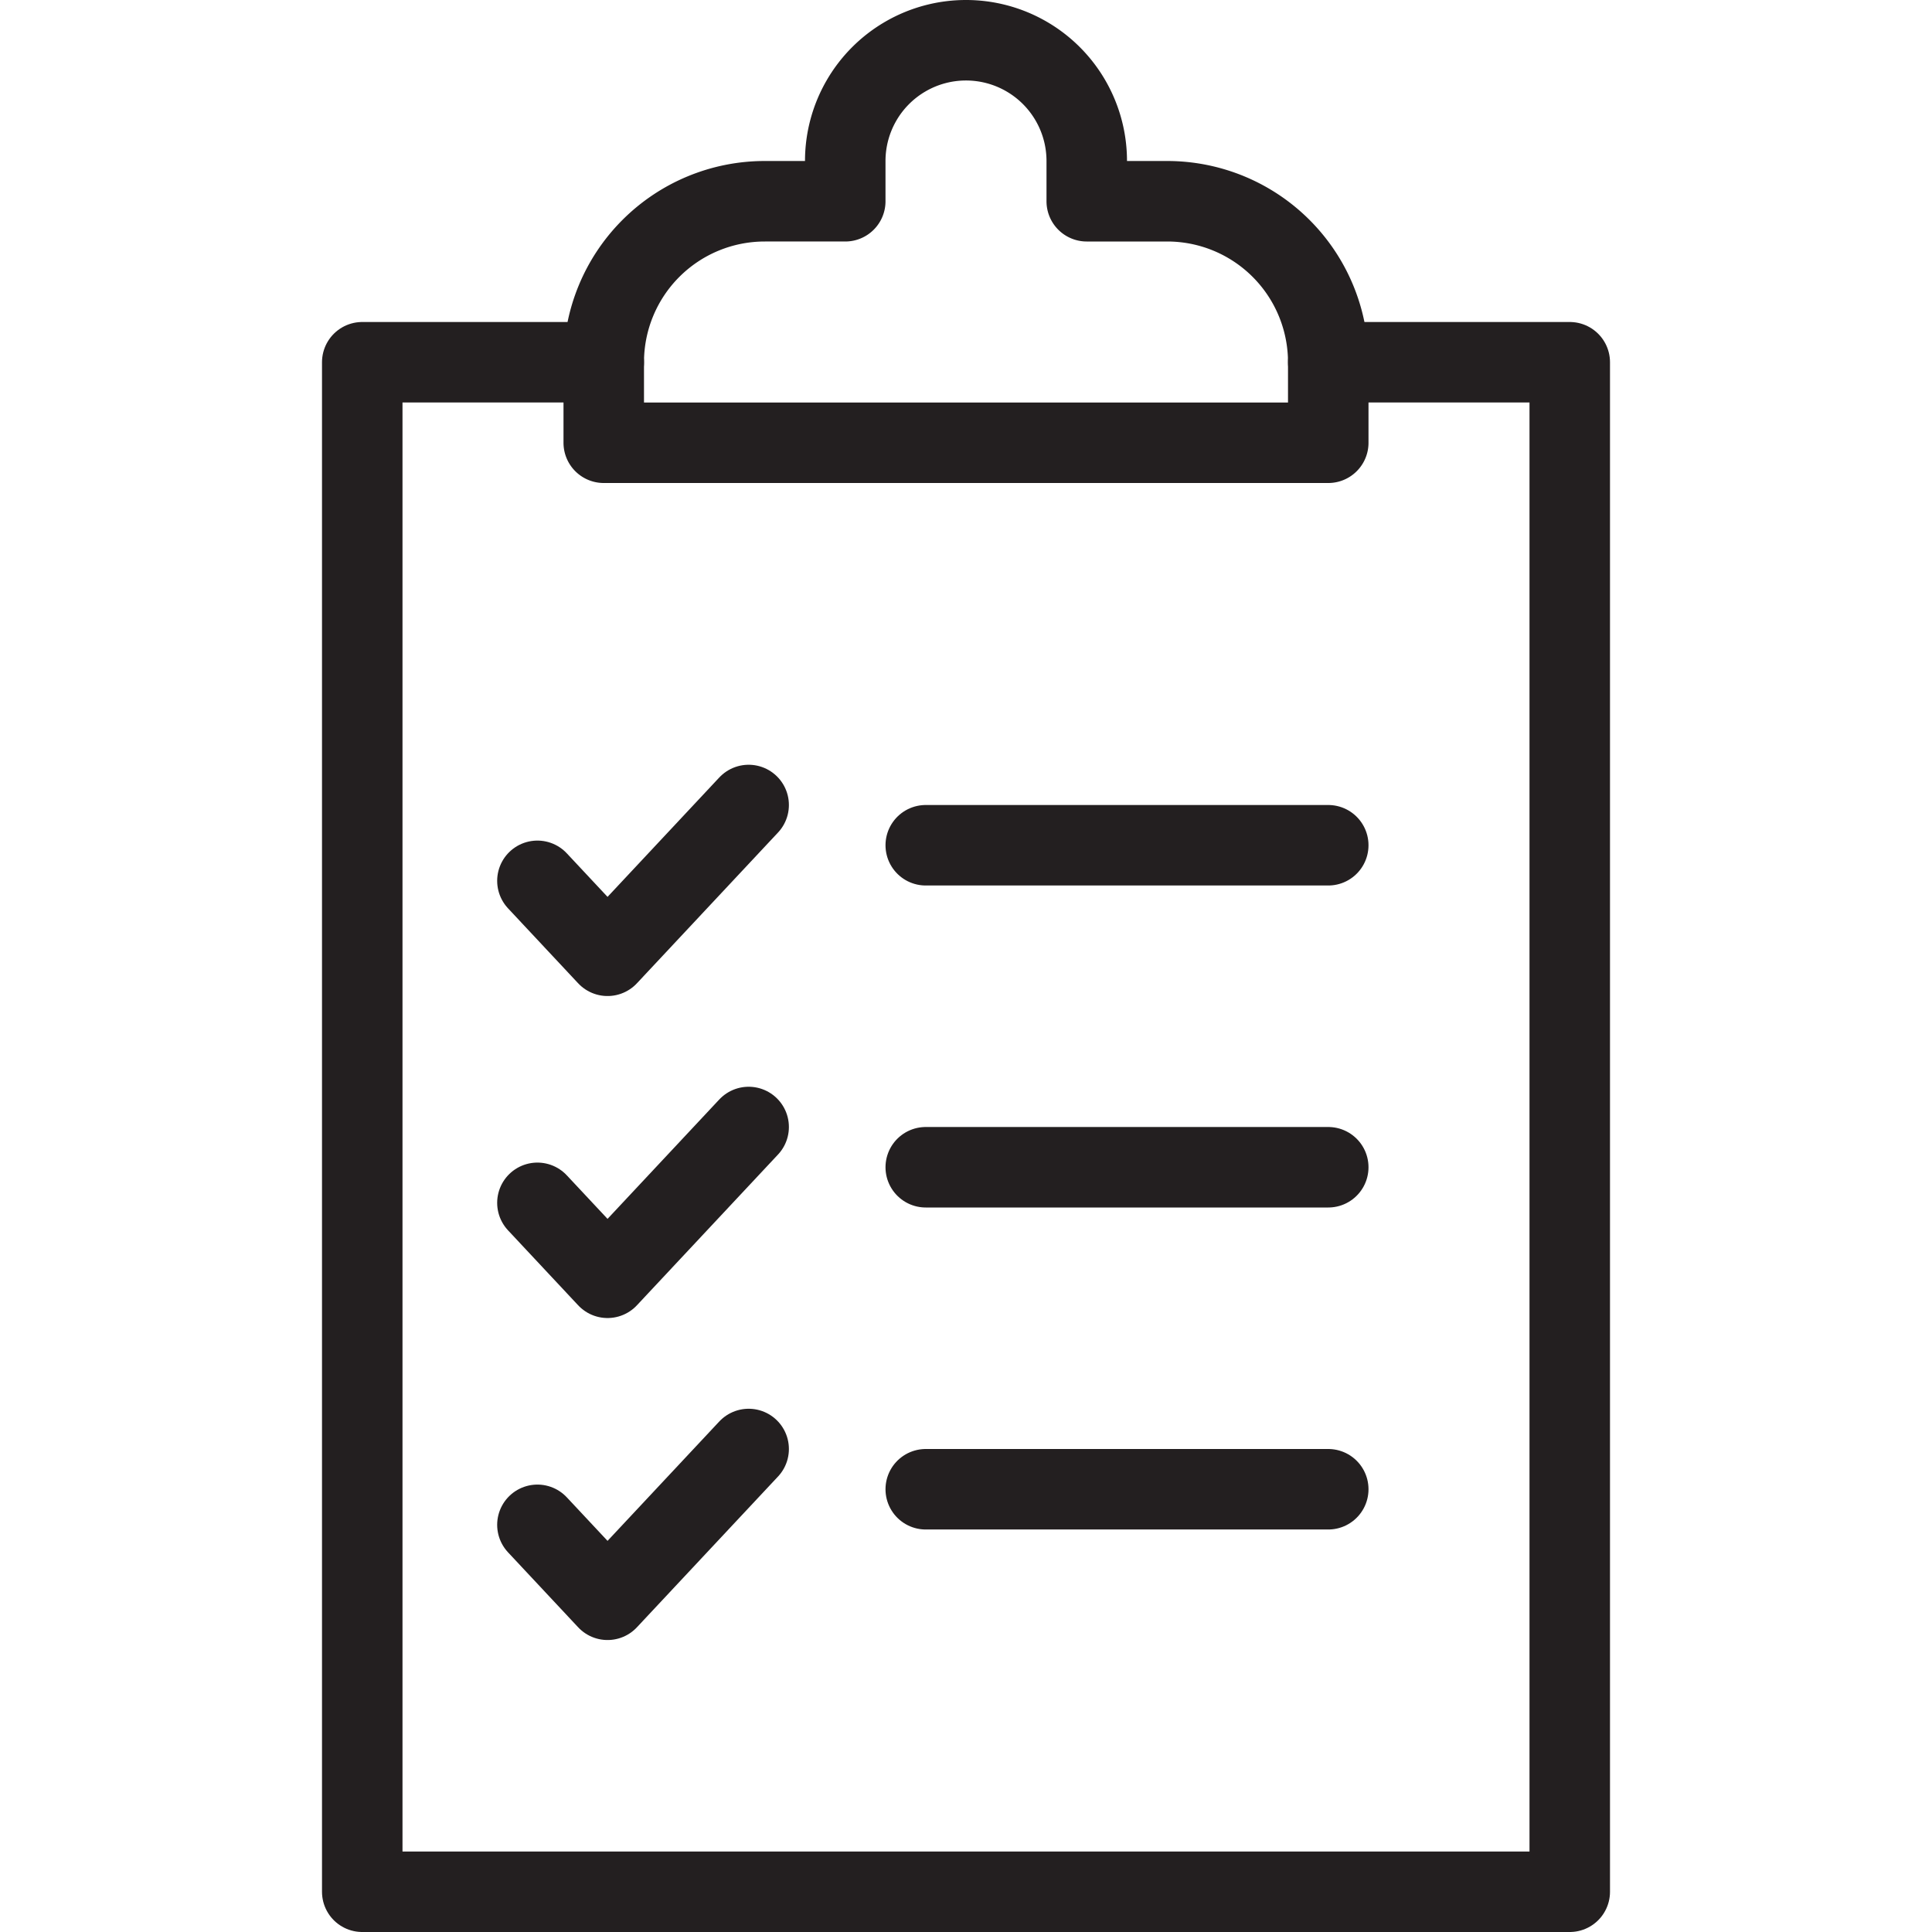 <svg xmlns="http://www.w3.org/2000/svg" width="24" height="24"><g fill="none" fill-rule="evenodd"><path fill-rule="nonzero" d="M0 0h24v24H0z"/><g stroke="#231F20" stroke-linecap="round" stroke-linejoin="round"><path d="M16.5 10.5h-5m-4.824.442l.871.931L9.3 10m7.2 4.5h-5m-4.824.442l.871.931L9.3 14m7.2 4.5h-5m-4.824.442l.871.931L9.3 18"/><path d="M16.5 4.5h3v19h-15v-19h3"/><path d="M14.5 2.5h-1V2a1.5 1.5 0 1 0-3 0v.5h-1a2 2 0 0 0-2 2v1h9v-1a2 2 0 0 0-2-2z"/></g></g></svg>